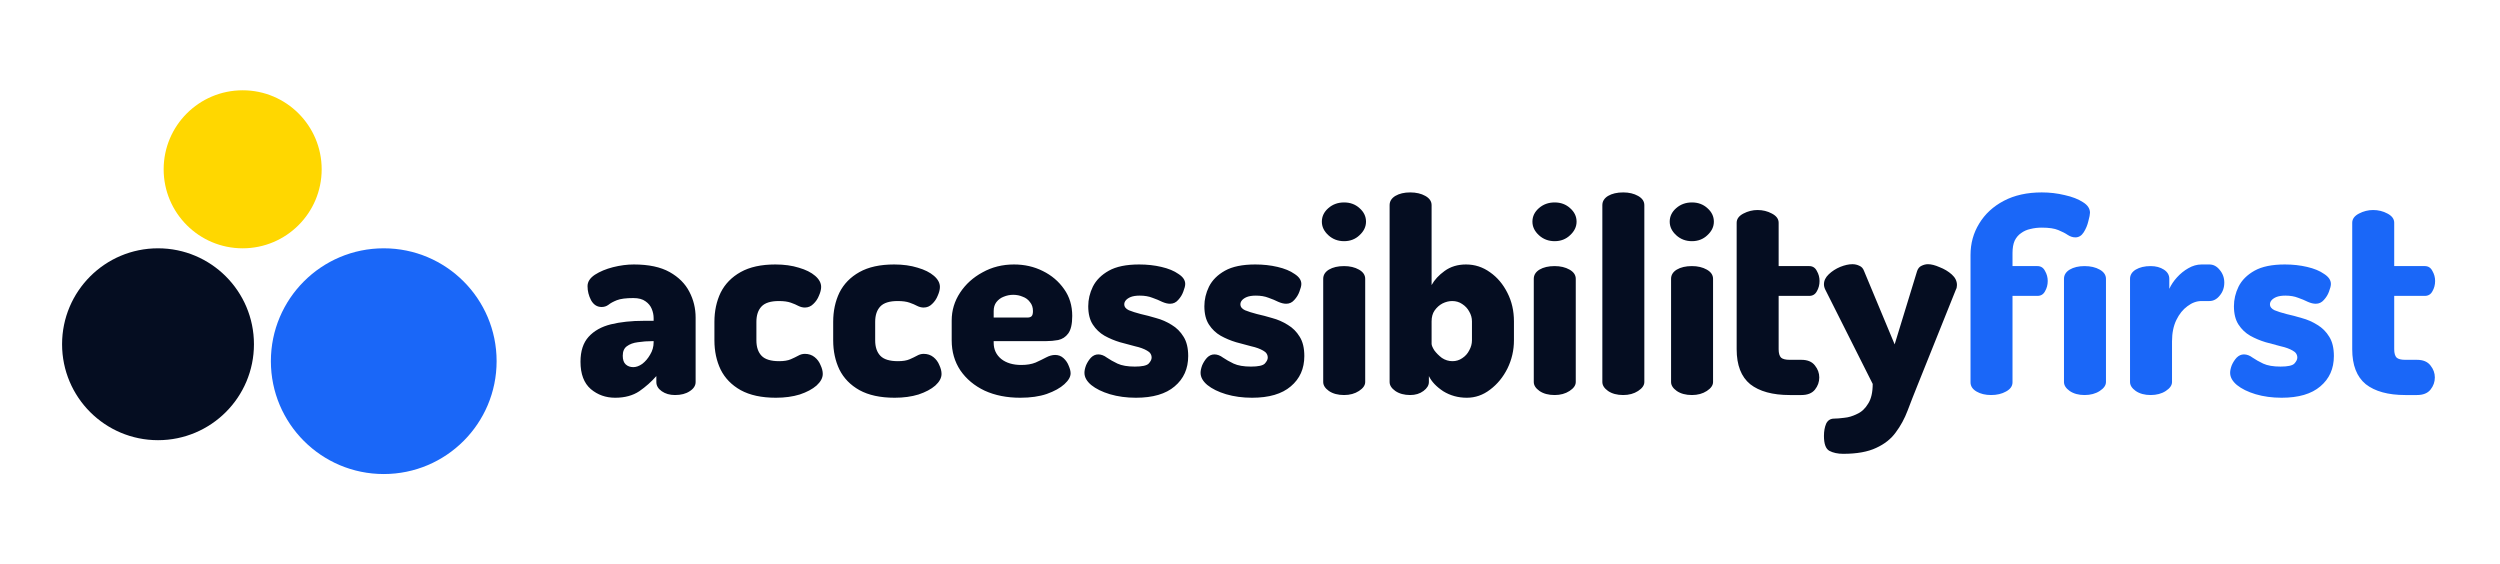 <svg width="443" height="100" viewBox="0 0 443 100" fill="none" xmlns="http://www.w3.org/2000/svg">
<circle cx="28" cy="61" r="17" fill="#050D21"/>
<circle cx="43" cy="30" r="14" fill="#FFD700"/>
<circle cx="68" cy="64" r="20" fill="#1A67F8"/>
<path d="M109.008 70.48C107.344 70.48 105.904 69.968 104.688 68.944C103.472 67.888 102.864 66.272 102.864 64.096C102.864 62.208 103.344 60.736 104.304 59.68C105.264 58.624 106.576 57.888 108.24 57.472C109.936 57.056 111.888 56.848 114.096 56.848H115.824V56.368C115.824 55.824 115.712 55.28 115.488 54.736C115.264 54.192 114.896 53.744 114.384 53.392C113.872 53.008 113.152 52.816 112.224 52.816C110.912 52.816 109.936 52.944 109.296 53.2C108.656 53.456 108.16 53.728 107.808 54.016C107.456 54.272 107.056 54.4 106.608 54.4C105.808 54.4 105.184 54 104.736 53.2C104.32 52.4 104.112 51.568 104.112 50.704C104.112 49.936 104.544 49.264 105.408 48.688C106.304 48.112 107.376 47.664 108.624 47.344C109.904 47.024 111.136 46.864 112.32 46.864C114.944 46.864 117.056 47.312 118.656 48.208C120.256 49.104 121.424 50.272 122.16 51.712C122.896 53.12 123.264 54.64 123.264 56.272V67.696C123.264 68.336 122.912 68.88 122.208 69.328C121.536 69.776 120.672 70 119.616 70C118.688 70 117.904 69.776 117.264 69.328C116.624 68.88 116.304 68.336 116.304 67.696V66.64C115.44 67.632 114.432 68.528 113.28 69.328C112.128 70.096 110.704 70.48 109.008 70.48ZM112.224 65.056C112.736 65.056 113.264 64.864 113.808 64.48C114.352 64.064 114.816 63.52 115.2 62.848C115.616 62.176 115.824 61.44 115.824 60.64V60.448H115.632C114.736 60.448 113.872 60.512 113.04 60.64C112.24 60.736 111.584 60.976 111.072 61.36C110.592 61.712 110.352 62.272 110.352 63.04C110.352 63.744 110.528 64.256 110.88 64.576C111.232 64.896 111.68 65.056 112.224 65.056ZM137.49 70.48C134.962 70.48 132.882 70.032 131.25 69.136C129.65 68.24 128.466 67.024 127.698 65.488C126.962 63.952 126.594 62.224 126.594 60.304V57.04C126.594 55.12 126.962 53.392 127.698 51.856C128.466 50.32 129.65 49.104 131.25 48.208C132.85 47.312 134.898 46.864 137.394 46.864C138.962 46.864 140.354 47.056 141.57 47.44C142.786 47.792 143.746 48.272 144.45 48.88C145.154 49.488 145.506 50.144 145.506 50.848C145.506 51.296 145.378 51.808 145.122 52.384C144.898 52.96 144.562 53.456 144.114 53.872C143.698 54.288 143.202 54.496 142.626 54.496C142.242 54.496 141.858 54.4 141.474 54.208C141.122 54.016 140.674 53.824 140.13 53.632C139.586 53.44 138.882 53.344 138.018 53.344C136.578 53.344 135.554 53.664 134.946 54.304C134.338 54.944 134.034 55.856 134.034 57.04V60.304C134.034 61.488 134.338 62.4 134.946 63.04C135.554 63.68 136.594 64 138.066 64C138.93 64 139.618 63.888 140.13 63.664C140.642 63.44 141.074 63.232 141.426 63.04C141.81 62.816 142.21 62.704 142.626 62.704C143.298 62.704 143.874 62.896 144.354 63.28C144.834 63.664 145.186 64.144 145.41 64.72C145.666 65.264 145.794 65.776 145.794 66.256C145.794 66.96 145.426 67.648 144.69 68.32C143.954 68.96 142.962 69.488 141.714 69.904C140.466 70.288 139.058 70.48 137.49 70.48ZM158.537 70.48C156.009 70.48 153.929 70.032 152.297 69.136C150.697 68.24 149.513 67.024 148.745 65.488C148.009 63.952 147.641 62.224 147.641 60.304V57.04C147.641 55.12 148.009 53.392 148.745 51.856C149.513 50.32 150.697 49.104 152.297 48.208C153.897 47.312 155.945 46.864 158.441 46.864C160.009 46.864 161.401 47.056 162.617 47.44C163.833 47.792 164.793 48.272 165.497 48.88C166.201 49.488 166.553 50.144 166.553 50.848C166.553 51.296 166.425 51.808 166.169 52.384C165.945 52.96 165.609 53.456 165.161 53.872C164.745 54.288 164.249 54.496 163.673 54.496C163.289 54.496 162.905 54.4 162.521 54.208C162.169 54.016 161.721 53.824 161.177 53.632C160.633 53.44 159.929 53.344 159.065 53.344C157.625 53.344 156.601 53.664 155.993 54.304C155.385 54.944 155.081 55.856 155.081 57.04V60.304C155.081 61.488 155.385 62.4 155.993 63.04C156.601 63.68 157.641 64 159.113 64C159.977 64 160.665 63.888 161.177 63.664C161.689 63.44 162.121 63.232 162.473 63.04C162.857 62.816 163.257 62.704 163.673 62.704C164.345 62.704 164.921 62.896 165.401 63.28C165.881 63.664 166.233 64.144 166.457 64.72C166.713 65.264 166.841 65.776 166.841 66.256C166.841 66.96 166.473 67.648 165.737 68.32C165.001 68.96 164.009 69.488 162.761 69.904C161.513 70.288 160.105 70.48 158.537 70.48ZM180.784 70.48C178.416 70.48 176.32 70.064 174.496 69.232C172.672 68.368 171.232 67.168 170.176 65.632C169.152 64.096 168.64 62.32 168.64 60.304V56.8C168.64 55.008 169.136 53.36 170.128 51.856C171.12 50.352 172.448 49.152 174.112 48.256C175.776 47.328 177.632 46.864 179.68 46.864C181.536 46.864 183.232 47.248 184.768 48.016C186.336 48.784 187.6 49.856 188.56 51.232C189.52 52.576 190 54.16 190 55.984C190 57.424 189.76 58.464 189.28 59.104C188.832 59.712 188.24 60.096 187.504 60.256C186.8 60.384 186.08 60.448 185.344 60.448H176.08V60.736C176.08 61.92 176.528 62.88 177.424 63.616C178.32 64.32 179.504 64.672 180.976 64.672C181.968 64.672 182.816 64.528 183.52 64.24C184.224 63.92 184.848 63.616 185.392 63.328C185.936 63.04 186.464 62.896 186.976 62.896C187.552 62.896 188.048 63.088 188.464 63.472C188.88 63.856 189.184 64.304 189.376 64.816C189.6 65.328 189.712 65.776 189.712 66.16C189.712 66.768 189.344 67.408 188.608 68.08C187.872 68.752 186.832 69.328 185.488 69.808C184.176 70.256 182.608 70.48 180.784 70.48ZM176.08 56.272H182.032C182.384 56.272 182.64 56.192 182.8 56.032C182.96 55.872 183.04 55.568 183.04 55.12C183.04 54.48 182.864 53.952 182.512 53.536C182.192 53.088 181.76 52.768 181.216 52.576C180.704 52.352 180.144 52.24 179.536 52.24C178.96 52.24 178.4 52.352 177.856 52.576C177.344 52.768 176.912 53.088 176.56 53.536C176.24 53.952 176.08 54.48 176.08 55.12V56.272ZM201.284 70.48C199.62 70.48 198.084 70.272 196.676 69.856C195.3 69.44 194.196 68.896 193.364 68.224C192.564 67.552 192.164 66.832 192.164 66.064C192.164 65.68 192.26 65.232 192.452 64.72C192.676 64.208 192.964 63.76 193.316 63.376C193.7 62.992 194.132 62.8 194.612 62.8C195.124 62.8 195.636 62.992 196.148 63.376C196.66 63.728 197.284 64.08 198.02 64.432C198.788 64.784 199.812 64.96 201.092 64.96C202.372 64.96 203.188 64.784 203.54 64.432C203.892 64.048 204.068 63.696 204.068 63.376C204.068 62.832 203.796 62.416 203.252 62.128C202.708 61.808 202.004 61.552 201.14 61.36C200.308 61.136 199.412 60.896 198.452 60.64C197.492 60.352 196.58 59.968 195.716 59.488C194.884 59.008 194.196 58.352 193.652 57.52C193.108 56.688 192.836 55.6 192.836 54.256C192.836 53.072 193.108 51.92 193.652 50.8C194.228 49.648 195.172 48.704 196.484 47.968C197.796 47.232 199.588 46.864 201.86 46.864C203.268 46.864 204.58 47.008 205.796 47.296C207.044 47.584 208.052 48 208.82 48.544C209.62 49.056 210.02 49.648 210.02 50.32C210.02 50.64 209.908 51.088 209.684 51.664C209.492 52.208 209.188 52.704 208.772 53.152C208.388 53.6 207.908 53.824 207.332 53.824C206.916 53.824 206.452 53.712 205.94 53.488C205.428 53.232 204.852 52.992 204.212 52.768C203.572 52.512 202.82 52.384 201.956 52.384C201.316 52.384 200.788 52.464 200.372 52.624C199.988 52.784 199.7 52.976 199.508 53.2C199.316 53.424 199.22 53.664 199.22 53.92C199.22 54.368 199.492 54.72 200.036 54.976C200.58 55.2 201.284 55.424 202.148 55.648C203.012 55.84 203.924 56.08 204.884 56.368C205.844 56.624 206.756 57.024 207.62 57.568C208.484 58.08 209.188 58.784 209.732 59.68C210.276 60.544 210.548 61.68 210.548 63.088C210.548 65.328 209.748 67.12 208.148 68.464C206.58 69.808 204.292 70.48 201.284 70.48ZM221.862 70.48C220.198 70.48 218.662 70.272 217.254 69.856C215.878 69.44 214.774 68.896 213.942 68.224C213.142 67.552 212.742 66.832 212.742 66.064C212.742 65.68 212.838 65.232 213.03 64.72C213.254 64.208 213.542 63.76 213.894 63.376C214.278 62.992 214.71 62.8 215.19 62.8C215.702 62.8 216.214 62.992 216.726 63.376C217.238 63.728 217.862 64.08 218.598 64.432C219.366 64.784 220.39 64.96 221.67 64.96C222.95 64.96 223.766 64.784 224.118 64.432C224.47 64.048 224.646 63.696 224.646 63.376C224.646 62.832 224.374 62.416 223.83 62.128C223.286 61.808 222.582 61.552 221.718 61.36C220.886 61.136 219.99 60.896 219.03 60.64C218.07 60.352 217.158 59.968 216.294 59.488C215.462 59.008 214.774 58.352 214.23 57.52C213.686 56.688 213.414 55.6 213.414 54.256C213.414 53.072 213.686 51.92 214.23 50.8C214.806 49.648 215.75 48.704 217.062 47.968C218.374 47.232 220.166 46.864 222.438 46.864C223.846 46.864 225.158 47.008 226.374 47.296C227.622 47.584 228.63 48 229.398 48.544C230.198 49.056 230.598 49.648 230.598 50.32C230.598 50.64 230.486 51.088 230.262 51.664C230.07 52.208 229.766 52.704 229.35 53.152C228.966 53.6 228.486 53.824 227.91 53.824C227.494 53.824 227.03 53.712 226.518 53.488C226.006 53.232 225.43 52.992 224.79 52.768C224.15 52.512 223.398 52.384 222.534 52.384C221.894 52.384 221.366 52.464 220.95 52.624C220.566 52.784 220.278 52.976 220.086 53.2C219.894 53.424 219.798 53.664 219.798 53.92C219.798 54.368 220.07 54.72 220.614 54.976C221.158 55.2 221.862 55.424 222.726 55.648C223.59 55.84 224.502 56.08 225.462 56.368C226.422 56.624 227.334 57.024 228.198 57.568C229.062 58.08 229.766 58.784 230.31 59.68C230.854 60.544 231.126 61.68 231.126 63.088C231.126 65.328 230.326 67.12 228.726 68.464C227.158 69.808 224.87 70.48 221.862 70.48ZM238.169 42.736C237.081 42.736 236.153 42.384 235.385 41.68C234.617 40.976 234.233 40.176 234.233 39.28C234.233 38.352 234.617 37.552 235.385 36.88C236.153 36.208 237.081 35.872 238.169 35.872C239.257 35.872 240.169 36.208 240.905 36.88C241.673 37.552 242.057 38.352 242.057 39.28C242.057 40.176 241.673 40.976 240.905 41.68C240.169 42.384 239.257 42.736 238.169 42.736ZM238.169 70C237.081 70 236.185 69.76 235.48 69.28C234.809 68.8 234.473 68.272 234.473 67.696V49.408C234.473 48.736 234.809 48.192 235.48 47.776C236.185 47.36 237.081 47.152 238.169 47.152C239.193 47.152 240.073 47.36 240.809 47.776C241.545 48.192 241.913 48.736 241.913 49.408V67.696C241.913 68.272 241.545 68.8 240.809 69.28C240.073 69.76 239.193 70 238.169 70ZM259.919 70.48C258.383 70.48 256.991 70.096 255.743 69.328C254.527 68.528 253.679 67.632 253.199 66.64V67.696C253.199 68.272 252.879 68.8 252.239 69.28C251.599 69.76 250.815 70 249.887 70C248.831 70 247.951 69.76 247.247 69.28C246.575 68.8 246.239 68.272 246.239 67.696V36.352C246.239 35.68 246.575 35.136 247.247 34.72C247.951 34.304 248.831 34.096 249.887 34.096C250.943 34.096 251.839 34.304 252.575 34.72C253.311 35.136 253.679 35.68 253.679 36.352V50.512C254.191 49.584 254.959 48.752 255.983 48.016C257.039 47.248 258.303 46.864 259.775 46.864C261.343 46.864 262.767 47.328 264.047 48.256C265.327 49.152 266.351 50.368 267.119 51.904C267.887 53.408 268.271 55.088 268.271 56.944V60.304C268.271 62.064 267.887 63.728 267.119 65.296C266.351 66.832 265.327 68.08 264.047 69.04C262.799 70 261.423 70.48 259.919 70.48ZM257.375 64C258.015 64 258.591 63.824 259.103 63.472C259.647 63.12 260.063 62.656 260.351 62.08C260.671 61.504 260.831 60.912 260.831 60.304V56.944C260.831 56.336 260.671 55.76 260.351 55.216C260.063 54.672 259.647 54.224 259.103 53.872C258.591 53.52 257.999 53.344 257.327 53.344C256.751 53.344 256.175 53.488 255.599 53.776C255.055 54.064 254.591 54.48 254.207 55.024C253.855 55.536 253.679 56.176 253.679 56.944V60.928C253.679 61.184 253.839 61.568 254.159 62.08C254.511 62.56 254.959 63.008 255.503 63.424C256.079 63.808 256.703 64 257.375 64ZM275.481 42.736C274.393 42.736 273.465 42.384 272.697 41.68C271.929 40.976 271.545 40.176 271.545 39.28C271.545 38.352 271.929 37.552 272.697 36.88C273.465 36.208 274.393 35.872 275.481 35.872C276.569 35.872 277.481 36.208 278.217 36.88C278.985 37.552 279.369 38.352 279.369 39.28C279.369 40.176 278.985 40.976 278.217 41.68C277.481 42.384 276.569 42.736 275.481 42.736ZM275.481 70C274.393 70 273.497 69.76 272.793 69.28C272.121 68.8 271.785 68.272 271.785 67.696V49.408C271.785 48.736 272.121 48.192 272.793 47.776C273.497 47.36 274.393 47.152 275.481 47.152C276.505 47.152 277.385 47.36 278.121 47.776C278.857 48.192 279.225 48.736 279.225 49.408V67.696C279.225 68.272 278.857 68.8 278.121 69.28C277.385 69.76 276.505 70 275.481 70ZM287.632 70C286.544 70 285.648 69.76 284.944 69.28C284.272 68.8 283.936 68.272 283.936 67.696V36.352C283.936 35.68 284.272 35.136 284.944 34.72C285.648 34.304 286.544 34.096 287.632 34.096C288.656 34.096 289.536 34.304 290.272 34.72C291.008 35.136 291.376 35.68 291.376 36.352V67.696C291.376 68.272 291.008 68.8 290.272 69.28C289.536 69.76 288.656 70 287.632 70ZM299.809 42.736C298.721 42.736 297.793 42.384 297.025 41.68C296.257 40.976 295.873 40.176 295.873 39.28C295.873 38.352 296.257 37.552 297.025 36.88C297.793 36.208 298.721 35.872 299.809 35.872C300.897 35.872 301.809 36.208 302.545 36.88C303.313 37.552 303.697 38.352 303.697 39.28C303.697 40.176 303.313 40.976 302.545 41.68C301.809 42.384 300.897 42.736 299.809 42.736ZM299.809 70C298.721 70 297.825 69.76 297.121 69.28C296.449 68.8 296.113 68.272 296.113 67.696V49.408C296.113 48.736 296.449 48.192 297.121 47.776C297.825 47.36 298.721 47.152 299.809 47.152C300.833 47.152 301.713 47.36 302.449 47.776C303.185 48.192 303.553 48.736 303.553 49.408V67.696C303.553 68.272 303.185 68.8 302.449 69.28C301.713 69.76 300.833 70 299.809 70ZM317.144 70C314.104 70 311.768 69.36 310.136 68.08C308.536 66.768 307.736 64.704 307.736 61.888V39.472C307.736 38.8 308.136 38.256 308.936 37.84C309.736 37.424 310.568 37.216 311.432 37.216C312.36 37.216 313.208 37.424 313.976 37.84C314.776 38.256 315.176 38.8 315.176 39.472V47.152H320.6C321.208 47.152 321.656 47.44 321.944 48.016C322.264 48.56 322.424 49.152 322.424 49.792C322.424 50.464 322.264 51.072 321.944 51.616C321.656 52.16 321.208 52.432 320.6 52.432H315.176V61.888C315.176 62.592 315.32 63.088 315.608 63.376C315.896 63.632 316.408 63.76 317.144 63.76H319.208C320.296 63.76 321.096 64.096 321.608 64.768C322.12 65.408 322.376 66.112 322.376 66.88C322.376 67.68 322.12 68.4 321.608 69.04C321.096 69.68 320.296 70 319.208 70H317.144ZM326.612 80.416C325.652 80.416 324.836 80.24 324.164 79.888C323.524 79.536 323.204 78.656 323.204 77.248C323.204 76.416 323.332 75.696 323.588 75.088C323.876 74.48 324.356 74.176 325.028 74.176C325.476 74.176 326.068 74.128 326.804 74.032C327.54 73.968 328.292 73.744 329.06 73.36C329.86 73.008 330.516 72.4 331.028 71.536C331.572 70.704 331.844 69.536 331.844 68.032L323.444 51.328C323.284 51.008 323.204 50.688 323.204 50.368C323.204 49.728 323.492 49.136 324.068 48.592C324.644 48.048 325.316 47.616 326.084 47.296C326.884 46.976 327.604 46.816 328.244 46.816C328.692 46.816 329.108 46.912 329.492 47.104C329.876 47.264 330.148 47.568 330.308 48.016L335.732 61.024L339.716 48.016C339.876 47.568 340.132 47.264 340.484 47.104C340.868 46.912 341.252 46.816 341.636 46.816C342.212 46.816 342.9 46.992 343.7 47.344C344.532 47.664 345.252 48.096 345.86 48.64C346.468 49.184 346.772 49.808 346.772 50.512C346.772 50.832 346.708 51.104 346.58 51.328L339.764 68.32C339.156 69.824 338.58 71.296 338.036 72.736C337.492 74.176 336.788 75.472 335.924 76.624C335.092 77.776 333.94 78.688 332.468 79.36C330.996 80.064 329.044 80.416 326.612 80.416Z" fill="#050D21"/>
<path d="M352.825 70C351.801 70 350.937 69.792 350.233 69.376C349.529 68.96 349.177 68.416 349.177 67.744V45.184C349.177 43.136 349.689 41.28 350.713 39.616C351.737 37.92 353.193 36.576 355.081 35.584C356.969 34.592 359.209 34.096 361.801 34.096C363.209 34.096 364.569 34.256 365.881 34.576C367.193 34.864 368.265 35.28 369.097 35.824C369.929 36.336 370.345 36.96 370.345 37.696C370.345 37.984 370.249 38.48 370.057 39.184C369.897 39.888 369.625 40.544 369.241 41.152C368.857 41.76 368.361 42.064 367.753 42.064C367.305 42.064 366.857 41.92 366.409 41.632C365.993 41.344 365.433 41.056 364.729 40.768C364.057 40.48 363.081 40.336 361.801 40.336C361.097 40.336 360.425 40.416 359.785 40.576C359.177 40.704 358.633 40.944 358.153 41.296C357.673 41.616 357.289 42.064 357.001 42.64C356.745 43.216 356.617 43.952 356.617 44.848V47.152H361.033C361.641 47.152 362.089 47.44 362.377 48.016C362.697 48.56 362.857 49.152 362.857 49.792C362.857 50.464 362.697 51.072 362.377 51.616C362.089 52.16 361.641 52.432 361.033 52.432H356.617V67.744C356.617 68.416 356.233 68.96 355.465 69.376C354.729 69.792 353.849 70 352.825 70ZM369.385 70C368.329 70 367.449 69.76 366.745 69.28C366.073 68.8 365.737 68.272 365.737 67.696V49.408C365.737 48.736 366.073 48.192 366.745 47.776C367.449 47.36 368.329 47.152 369.385 47.152C370.441 47.152 371.337 47.36 372.073 47.776C372.809 48.192 373.177 48.736 373.177 49.408V67.696C373.177 68.272 372.809 68.8 372.073 69.28C371.337 69.76 370.441 70 369.385 70ZM381.089 70C380.033 70 379.153 69.76 378.449 69.28C377.777 68.8 377.441 68.272 377.441 67.696V49.408C377.441 48.736 377.777 48.192 378.449 47.776C379.153 47.36 380.033 47.152 381.089 47.152C382.017 47.152 382.801 47.36 383.441 47.776C384.081 48.192 384.401 48.736 384.401 49.408V51.184C384.721 50.48 385.169 49.808 385.745 49.168C386.353 48.496 387.025 47.952 387.761 47.536C388.529 47.088 389.313 46.864 390.113 46.864H391.505C392.209 46.864 392.817 47.184 393.329 47.824C393.873 48.464 394.145 49.216 394.145 50.08C394.145 50.976 393.873 51.744 393.329 52.384C392.817 53.024 392.209 53.344 391.505 53.344H390.113C389.249 53.344 388.417 53.648 387.617 54.256C386.817 54.832 386.161 55.648 385.649 56.704C385.137 57.76 384.881 59.024 384.881 60.496V67.696C384.881 68.272 384.513 68.8 383.777 69.28C383.041 69.76 382.145 70 381.089 70ZM404.3 70.48C402.636 70.48 401.1 70.272 399.692 69.856C398.316 69.44 397.212 68.896 396.38 68.224C395.58 67.552 395.18 66.832 395.18 66.064C395.18 65.68 395.276 65.232 395.468 64.72C395.692 64.208 395.98 63.76 396.332 63.376C396.716 62.992 397.148 62.8 397.628 62.8C398.14 62.8 398.652 62.992 399.164 63.376C399.676 63.728 400.3 64.08 401.036 64.432C401.804 64.784 402.828 64.96 404.108 64.96C405.388 64.96 406.204 64.784 406.556 64.432C406.908 64.048 407.084 63.696 407.084 63.376C407.084 62.832 406.812 62.416 406.268 62.128C405.724 61.808 405.02 61.552 404.156 61.36C403.324 61.136 402.428 60.896 401.468 60.64C400.508 60.352 399.596 59.968 398.732 59.488C397.9 59.008 397.212 58.352 396.668 57.52C396.124 56.688 395.852 55.6 395.852 54.256C395.852 53.072 396.124 51.92 396.668 50.8C397.244 49.648 398.188 48.704 399.5 47.968C400.812 47.232 402.604 46.864 404.876 46.864C406.284 46.864 407.596 47.008 408.812 47.296C410.06 47.584 411.068 48 411.836 48.544C412.636 49.056 413.036 49.648 413.036 50.32C413.036 50.64 412.924 51.088 412.7 51.664C412.508 52.208 412.204 52.704 411.788 53.152C411.404 53.6 410.924 53.824 410.348 53.824C409.932 53.824 409.468 53.712 408.956 53.488C408.444 53.232 407.868 52.992 407.228 52.768C406.588 52.512 405.836 52.384 404.972 52.384C404.332 52.384 403.804 52.464 403.388 52.624C403.004 52.784 402.716 52.976 402.524 53.2C402.332 53.424 402.236 53.664 402.236 53.92C402.236 54.368 402.508 54.72 403.052 54.976C403.596 55.2 404.3 55.424 405.164 55.648C406.028 55.84 406.94 56.08 407.9 56.368C408.86 56.624 409.772 57.024 410.636 57.568C411.5 58.08 412.204 58.784 412.748 59.68C413.292 60.544 413.564 61.68 413.564 63.088C413.564 65.328 412.764 67.12 411.164 68.464C409.596 69.808 407.308 70.48 404.3 70.48ZM426.222 70C423.182 70 420.846 69.36 419.214 68.08C417.614 66.768 416.814 64.704 416.814 61.888V39.472C416.814 38.8 417.214 38.256 418.014 37.84C418.814 37.424 419.646 37.216 420.51 37.216C421.438 37.216 422.286 37.424 423.054 37.84C423.854 38.256 424.254 38.8 424.254 39.472V47.152H429.678C430.286 47.152 430.734 47.44 431.022 48.016C431.342 48.56 431.502 49.152 431.502 49.792C431.502 50.464 431.342 51.072 431.022 51.616C430.734 52.16 430.286 52.432 429.678 52.432H424.254V61.888C424.254 62.592 424.398 63.088 424.686 63.376C424.974 63.632 425.486 63.76 426.222 63.76H428.286C429.374 63.76 430.174 64.096 430.686 64.768C431.198 65.408 431.454 66.112 431.454 66.88C431.454 67.68 431.198 68.4 430.686 69.04C430.174 69.68 429.374 70 428.286 70H426.222Z" fill="#1A67F8"/>
</svg>
